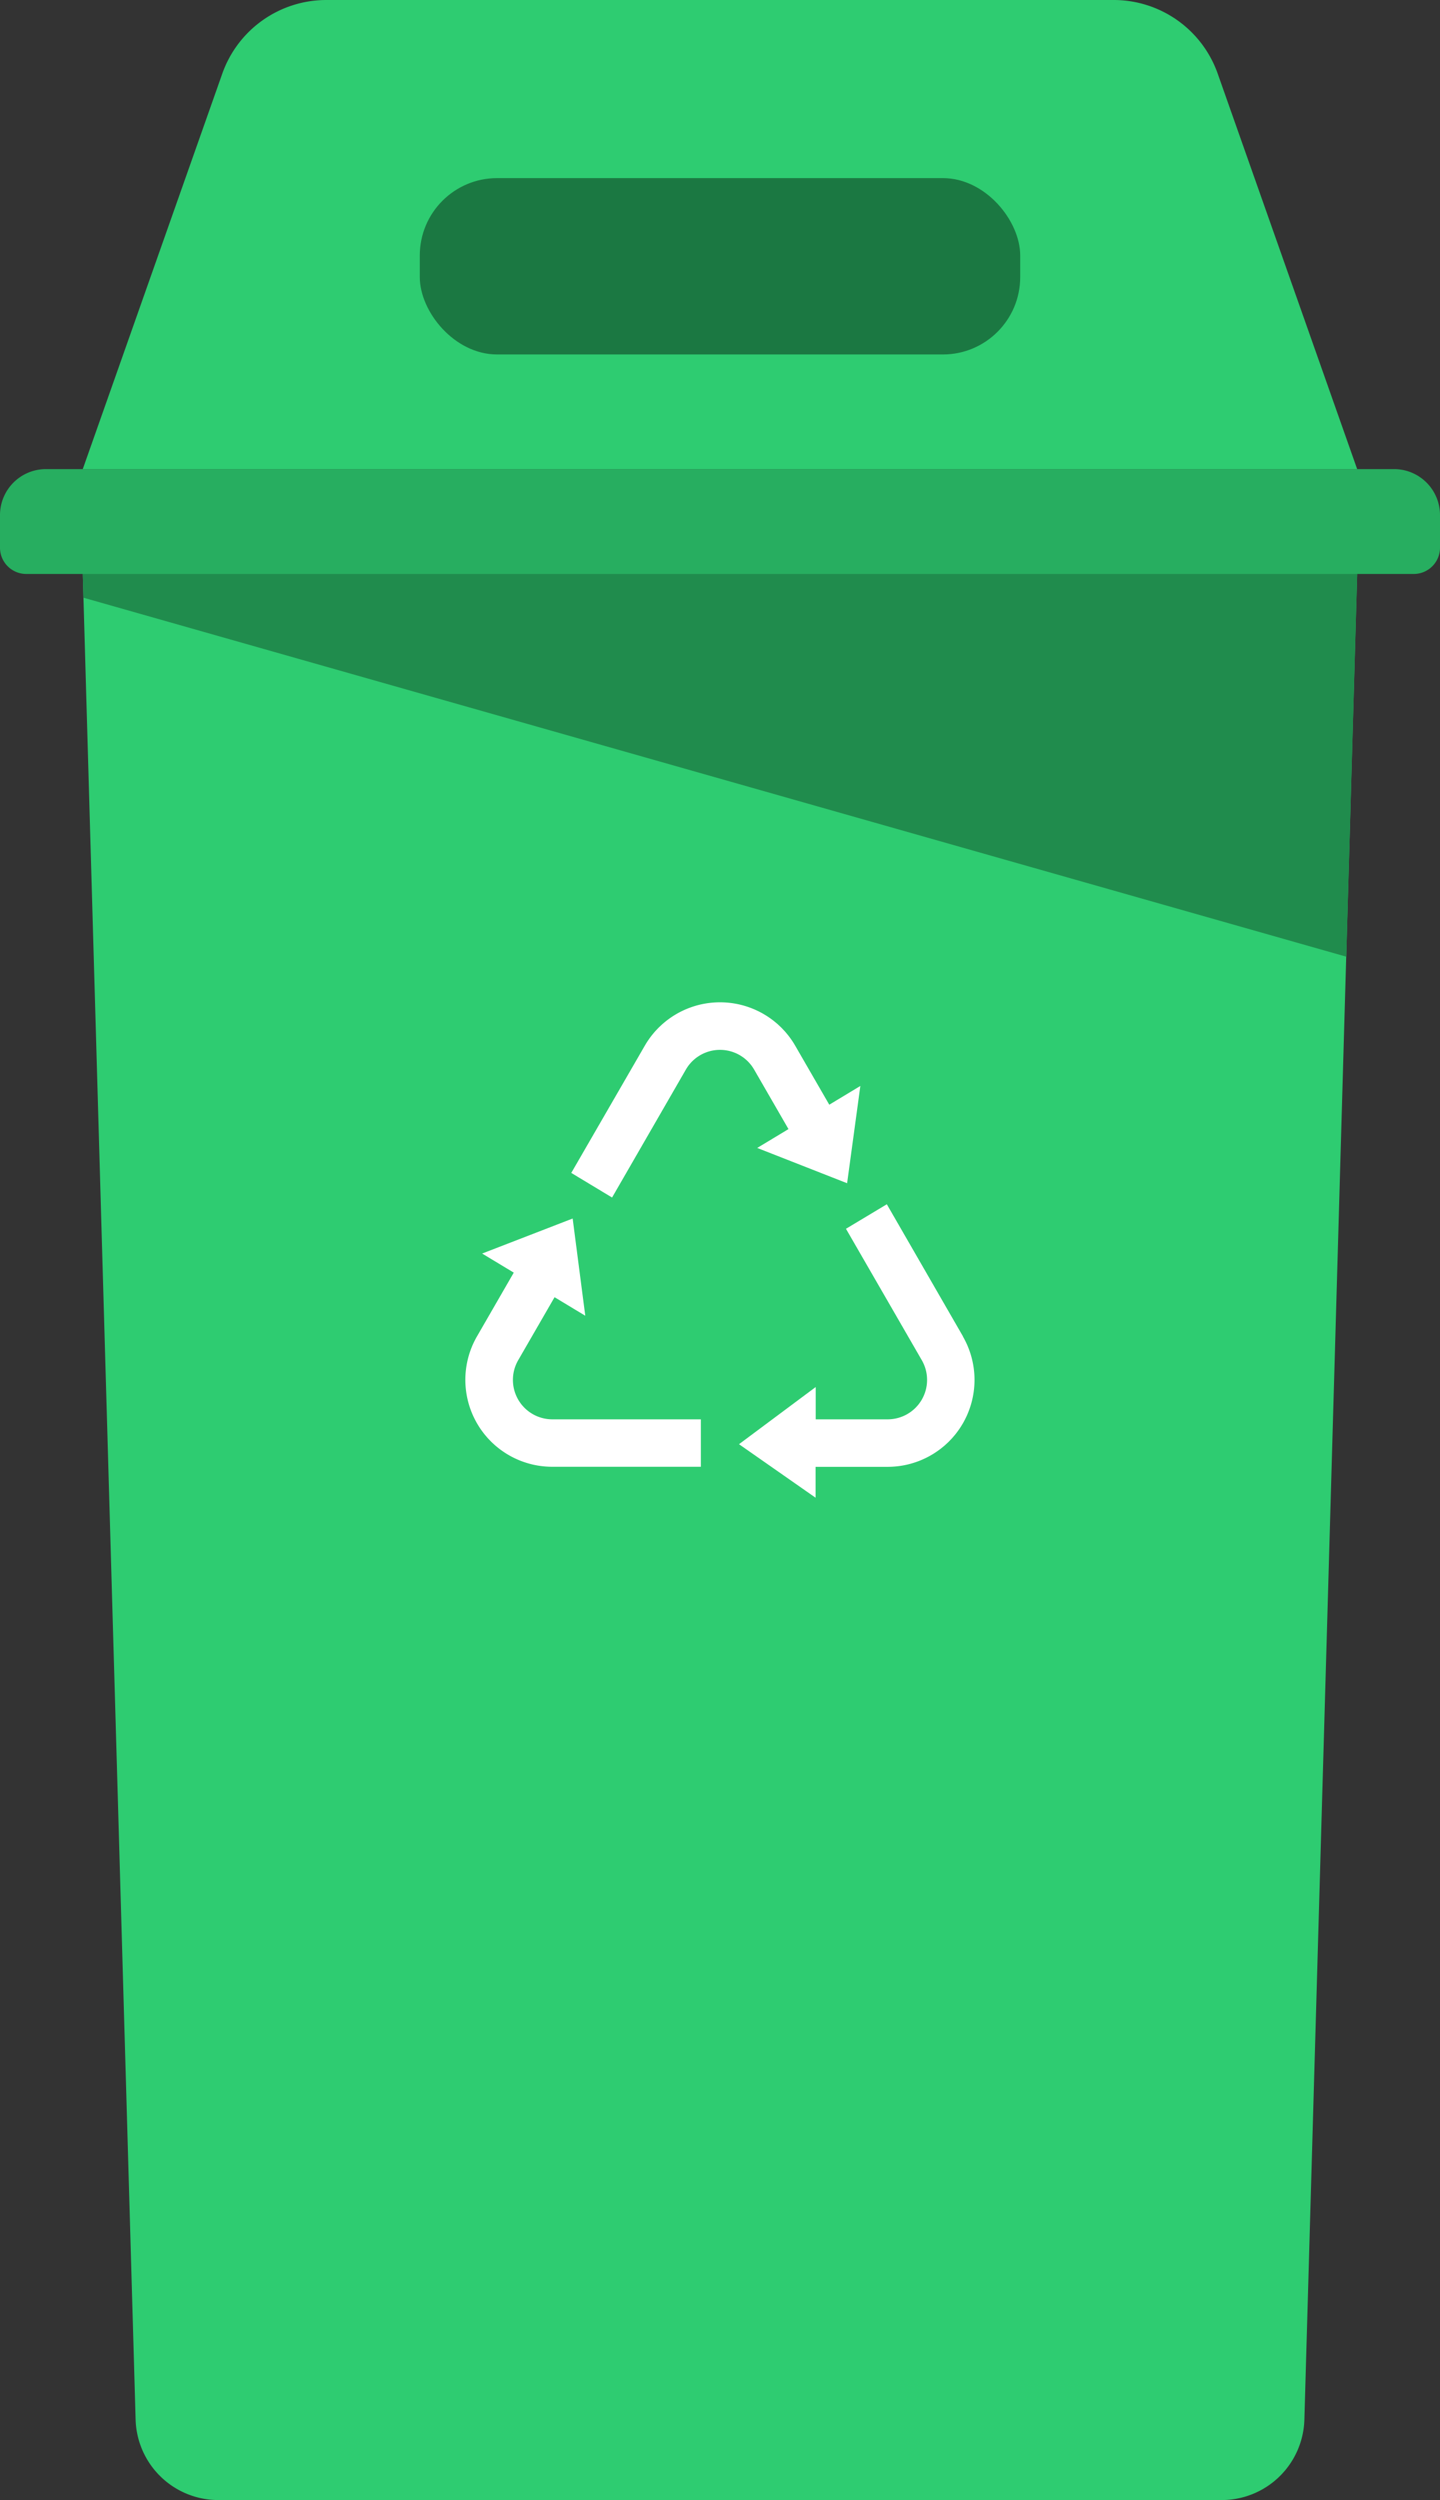 <svg xmlns="http://www.w3.org/2000/svg" viewBox="0 0 438.42 760.94"><rect x="0" y="0" width="438.42" height="760.94" fill="#333333" stroke="none"/><defs><style>.cls-1{fill:#2ecc71;}.cls-2{fill:#27ae60;}.cls-3{fill:#208c4d;}.cls-4{fill:#1b7842;}.cls-5{fill:#fff;}</style></defs><g id="Layer_2" data-name="Layer 2"><g id="ëÎÓÈ_1" data-name="ëÎÓÈ 1"><path class="cls-1" d="M371.94,760.94H66.48a25.2,25.2,0,0,1-25.19-24.48L25.2,174.7h388L397.13,736.46A25.2,25.2,0,0,1,371.94,760.94Z"/><path class="cls-2" d="M14,142.78H424.42a14,14,0,0,1,14,14v9.92a8,8,0,0,1-8,8H8a8,8,0,0,1-8-8v-9.92a14,14,0,0,1,14-14Z"/><path class="cls-1" d="M339.06,0H99.36A33.6,33.6,0,0,0,67.68,22.41L25.2,142.78h388L370.74,22.41A33.59,33.59,0,0,0,339.06,0Z"/><polygon class="cls-3" points="413.22 174.7 25.2 174.7 25.4 181.92 409.89 291.19 413.22 174.7"/><rect class="cls-4" x="127.81" y="54.21" width="182.8" height="53.68" rx="23.55"/><path class="cls-5" d="M261.94,330.53l-9.46,5.71L242.12,318.3a26.45,26.45,0,0,0-45.82,0L173.93,357l12.42,7.49,22.5-39a12,12,0,0,1,20.72,0l10.49,18.17-9.52,5.74,27.37,10.74Z"/><path class="cls-5" d="M293.2,406.78,270,366.54,257.56,374l23.09,40a12,12,0,0,1-10.36,18H248.35v-9.83L225,439.57l23.31,16.29v-9.4h21.94a26.46,26.46,0,0,0,22.91-39.68Z"/><path class="cls-5" d="M168.13,432a12,12,0,0,1-10.36-18l11.07-19.17,9.35,5.64-3.84-29.59-27.56,10.66,9.63,5.81-11.2,19.41a26.46,26.46,0,0,0,22.91,39.68h45.25V432Z"/></g></g></svg>